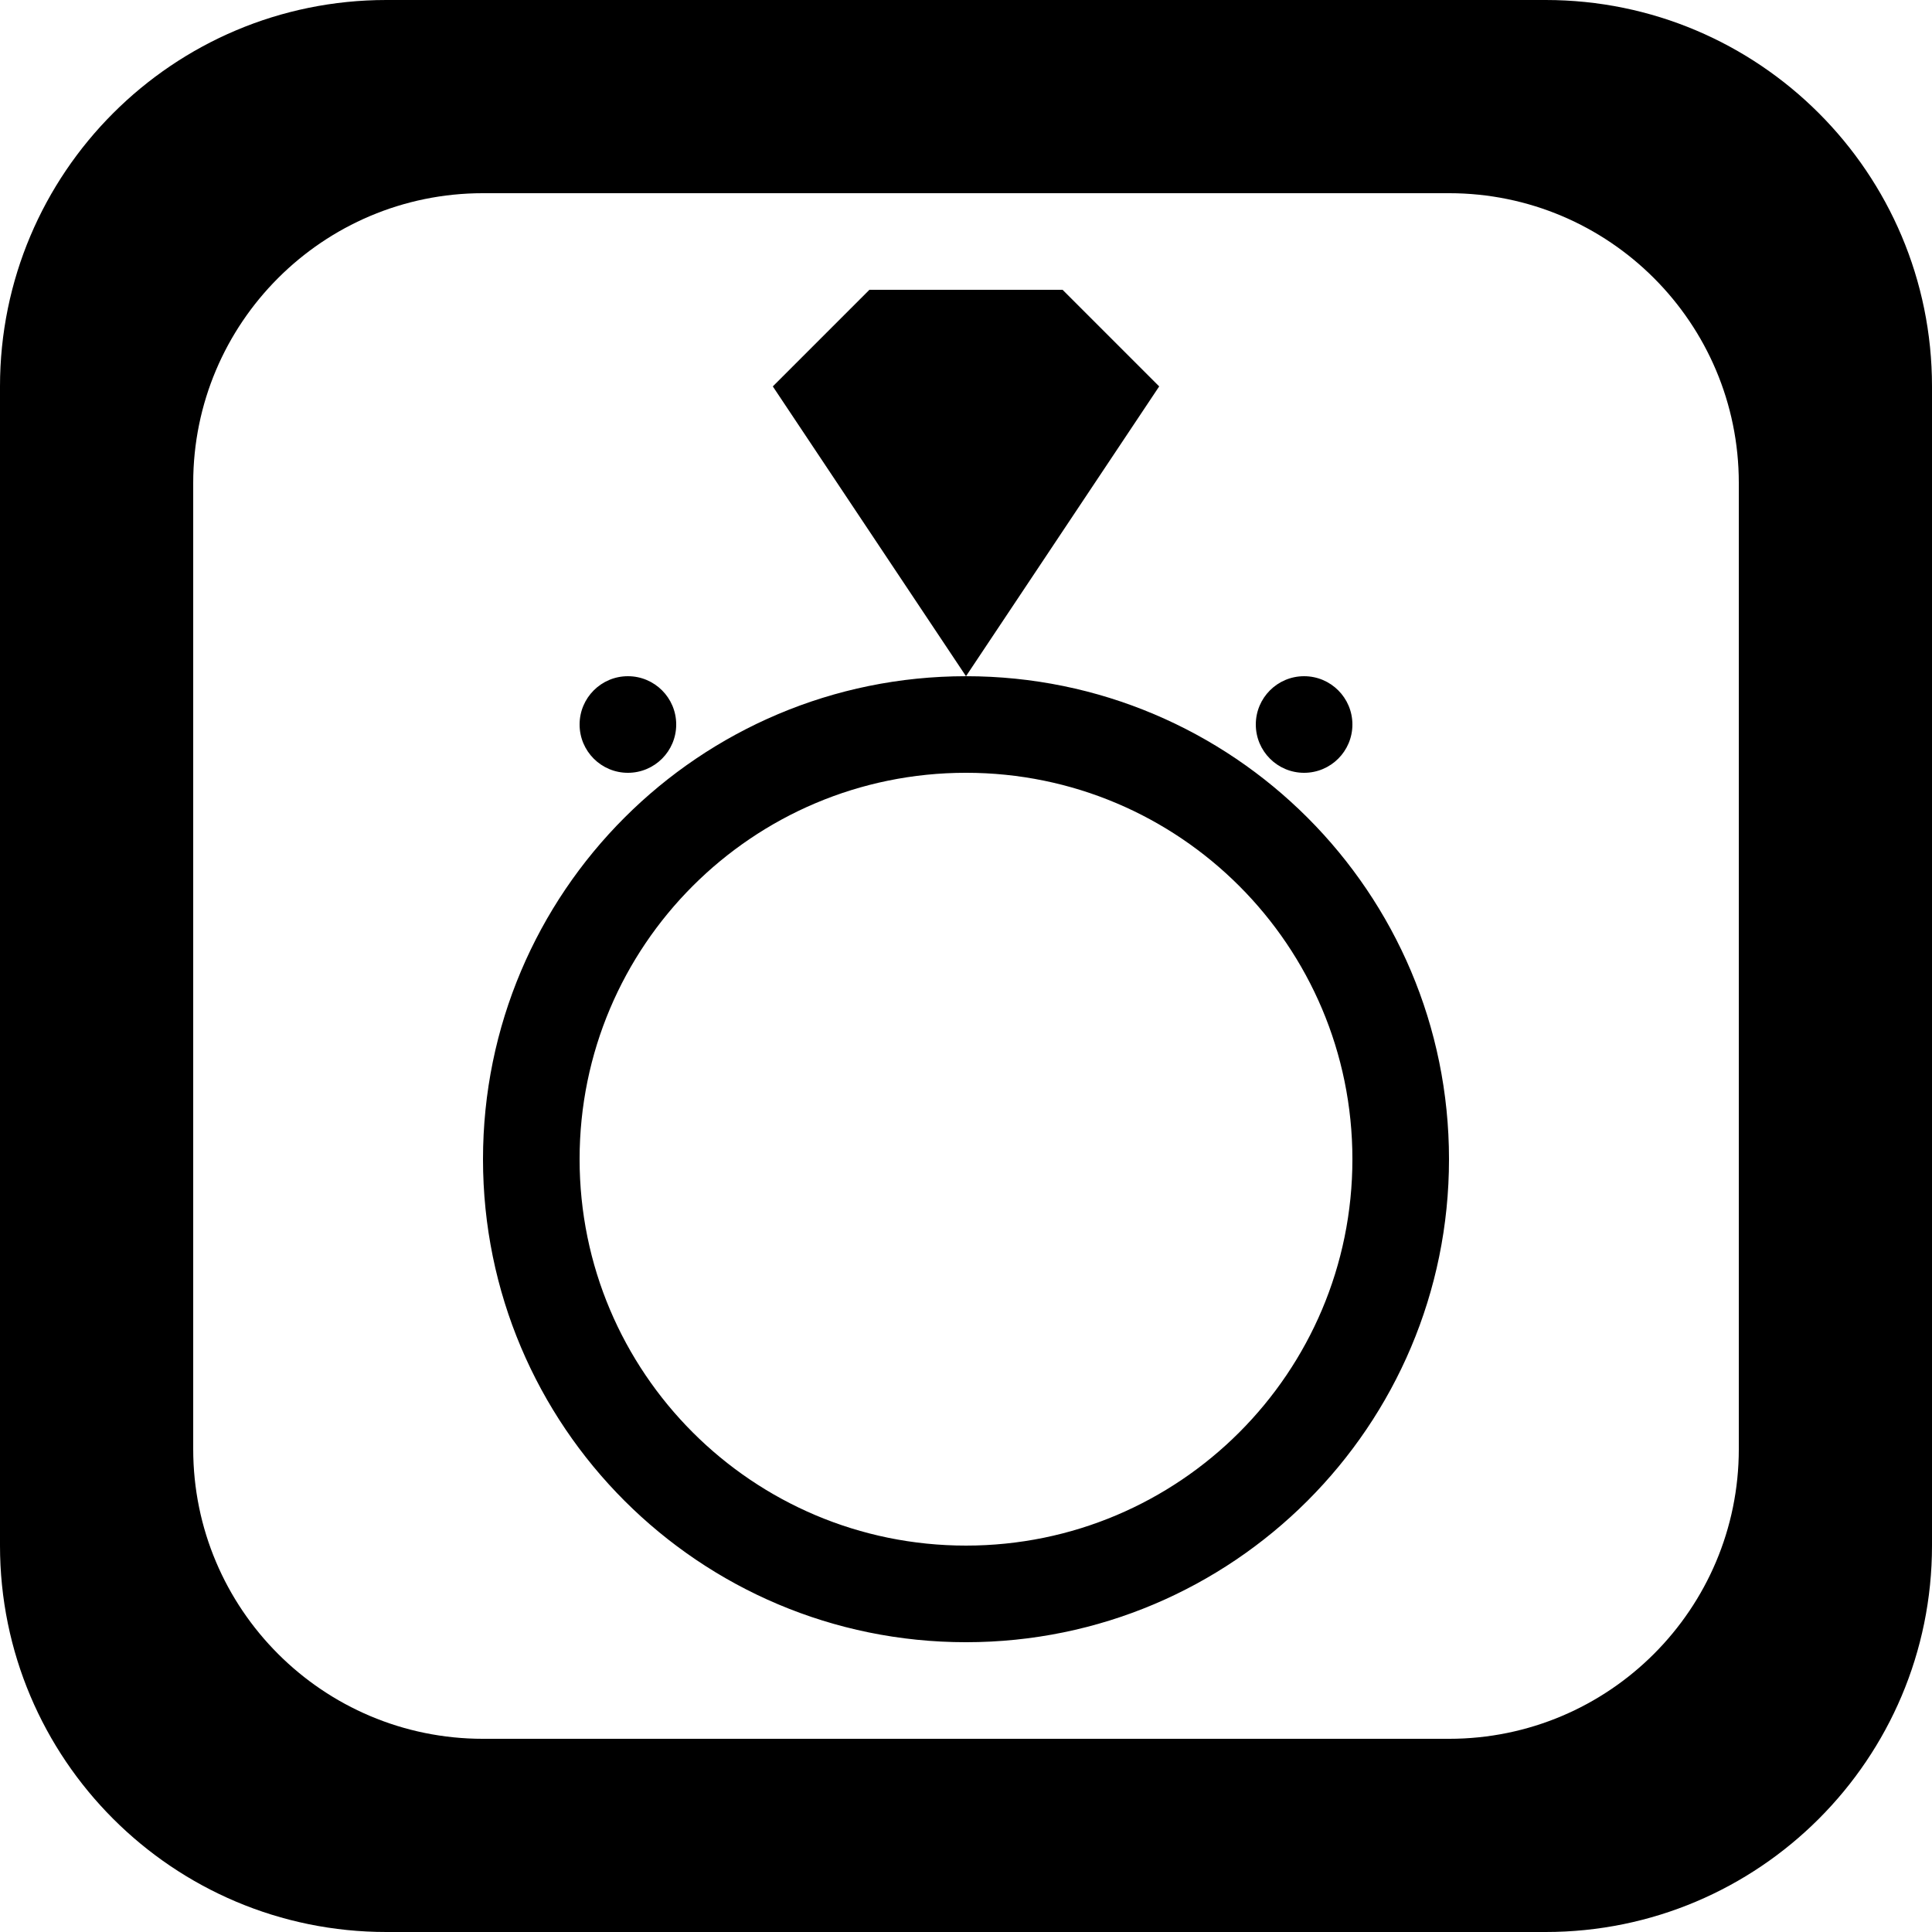 <?xml version='1.0' encoding='iso-8859-1'?>
<svg version="1.1" xmlns="http://www.w3.org/2000/svg" viewBox="0 0 137.144 137.144" xmlns:xlink="http://www.w3.org/1999/xlink" enable-background="new 0 0 137.144 137.144">
  <g>
    <g>
      <path d="m44.572,54.858c1.894,0 3.429-1.535 3.429-3.429 0-1.893-1.535-3.428-3.429-3.428-1.893,0-3.429,1.535-3.429,3.428 0,1.894 1.535,3.429 3.429,3.429zm24-6.857c-18.936,0-34.286,15.35-34.286,34.286 0,18.936 15.351,34.286 34.286,34.286 18.936,0 34.286-15.35 34.286-34.286 0-18.936-15.35-34.286-34.286-34.286zm0,61.714c-15.148,0-27.429-12.281-27.429-27.429 0-15.148 12.28-27.429 27.429-27.429 15.149,0 27.429,12.281 27.429,27.429 0,15.149-12.281,27.429-27.429,27.429zm6.857-89.143h-13.714l-6.857,6.857 13.714,20.572 13.714-20.572-6.857-6.857zm34.286-20.572h-82.286c-15.149,0-27.429,12.28-27.429,27.429v82.286c0,15.148 12.28,27.429 27.429,27.429h82.286c15.148,0 27.429-12.281 27.429-27.429v-82.286c0-15.149-12.28-27.429-27.429-27.429zm13.715,102.858c0,11.361-9.21,20.572-20.572,20.572h-68.572c-11.361,0-20.571-9.211-20.571-20.572v-68.572c0-11.361 9.21-20.572 20.571-20.572h68.572c11.361,0 20.572,9.211 20.572,20.572v68.572zm-30.858-48c1.894,0 3.429-1.535 3.429-3.429 0-1.893-1.535-3.428-3.429-3.428-1.893,0-3.428,1.535-3.428,3.428 0,1.894 1.535,3.429 3.428,3.429z"/>
    </g>
  </g>
</svg>

